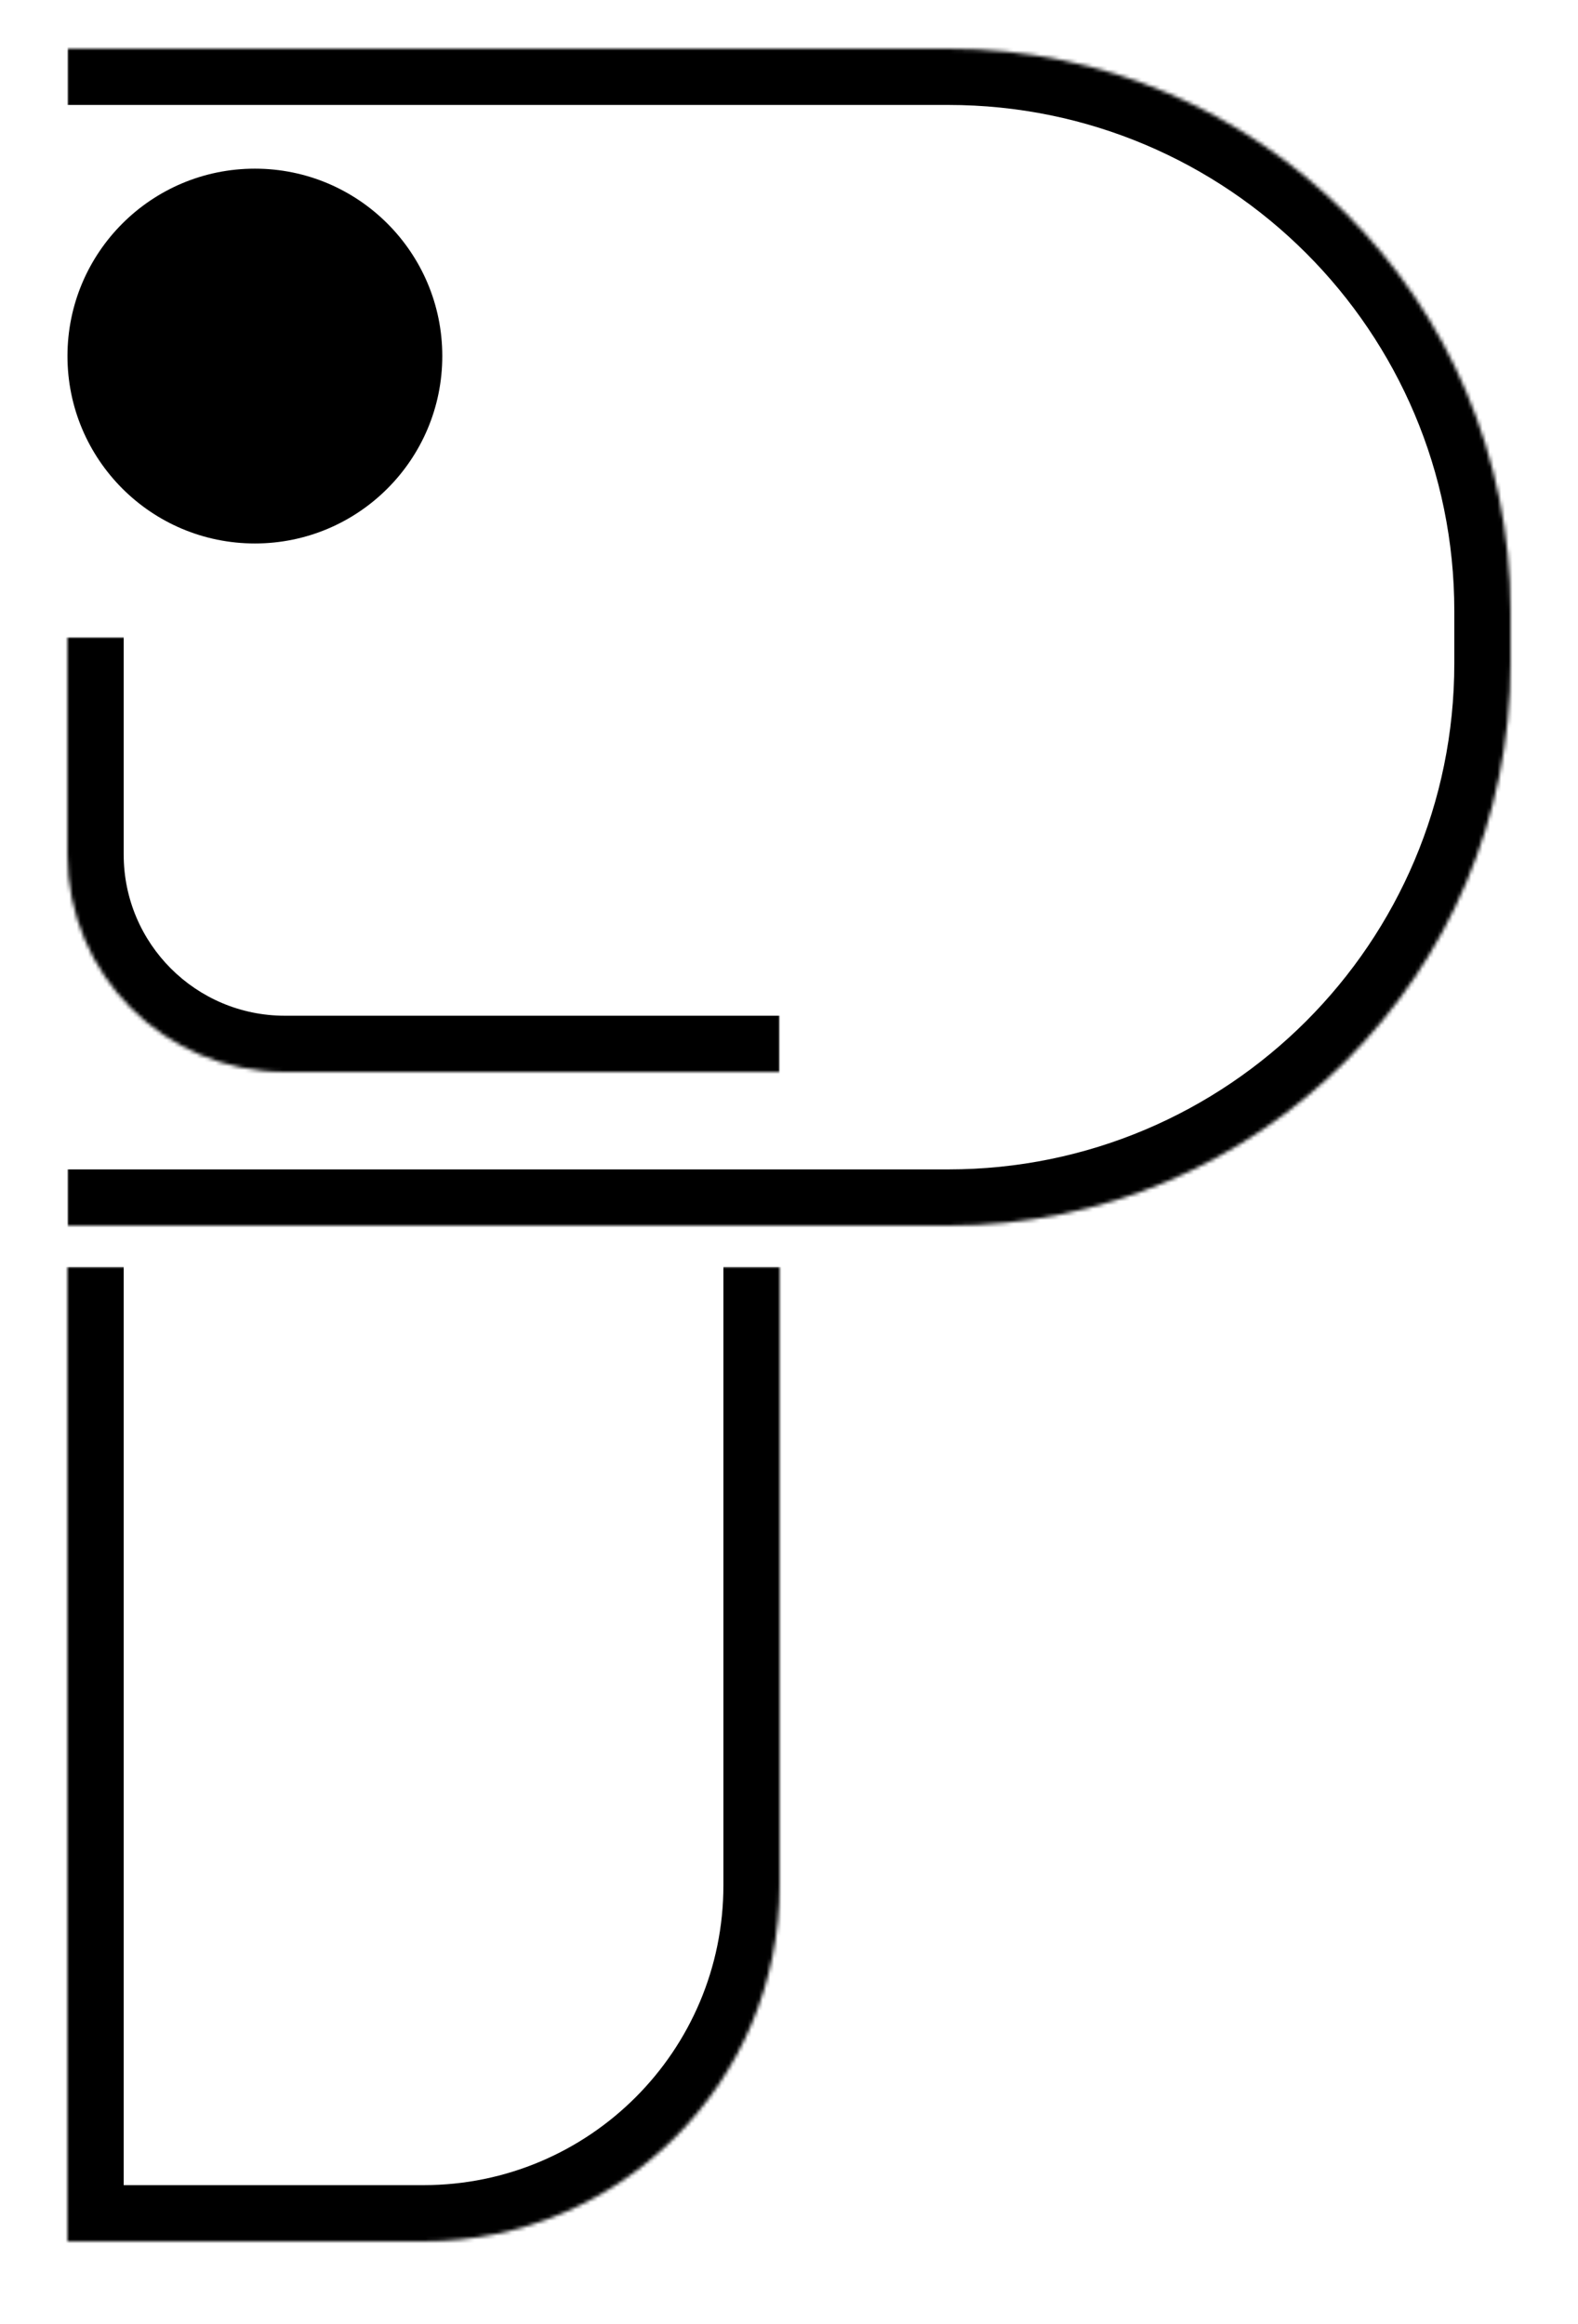 <svg width="421" height="620" viewBox="0 0 421 620" fill="none" xmlns="http://www.w3.org/2000/svg">
<rect width="421" height="620" fill="white"/>
<mask id="path-1-inside-1_1_2" fill="white">
<path d="M18 13H253C335.843 13 403 80.157 403 163V177C403 259.843 335.843 327 253 327H18V13Z"/>
</mask>
<path d="M18 -2H253C344.127 -2 418 71.873 418 163H388C388 88.442 327.558 28 253 28H18V-2ZM418 177C418 268.127 344.127 342 253 342H18V312H253C327.558 312 388 251.558 388 177H418ZM18 327V13V327ZM253 -2C344.127 -2 418 71.873 418 163V177C418 268.127 344.127 342 253 342V312C327.558 312 388 251.558 388 177V163C388 88.442 327.558 28 253 28V-2Z" fill="black" mask="url(#path-1-inside-1_1_2)"/>
<circle cx="68" cy="95" r="50" fill="black"/>
<mask id="path-4-inside-2_1_2" fill="white">
<path d="M18 170H150C182.033 170 208 195.967 208 228V286H76C43.968 286 18 260.033 18 228V170Z"/>
</mask>
<path d="M18 170H208H18ZM208 301H76C35.683 301 3 268.317 3 228H33C33 251.748 52.252 271 76 271H208V301ZM76 301C35.683 301 3 268.317 3 228V170H33V228C33 251.748 52.252 271 76 271V301ZM208 170V286V170Z" fill="black" mask="url(#path-4-inside-2_1_2)"/>
<mask id="path-6-inside-3_1_2" fill="white">
<path d="M18 338H208V503C208 555.467 165.467 598 113 598H18V338Z"/>
</mask>
<path d="M18 338H208H18ZM223 503C223 563.751 173.751 613 113 613H3L33 583H113C157.183 583 193 547.183 193 503H223ZM3 613V338H33V583L3 613ZM223 338V503C223 563.751 173.751 613 113 613V583C157.183 583 193 547.183 193 503V338H223Z" fill="black" mask="url(#path-6-inside-3_1_2)"/>
</svg>
